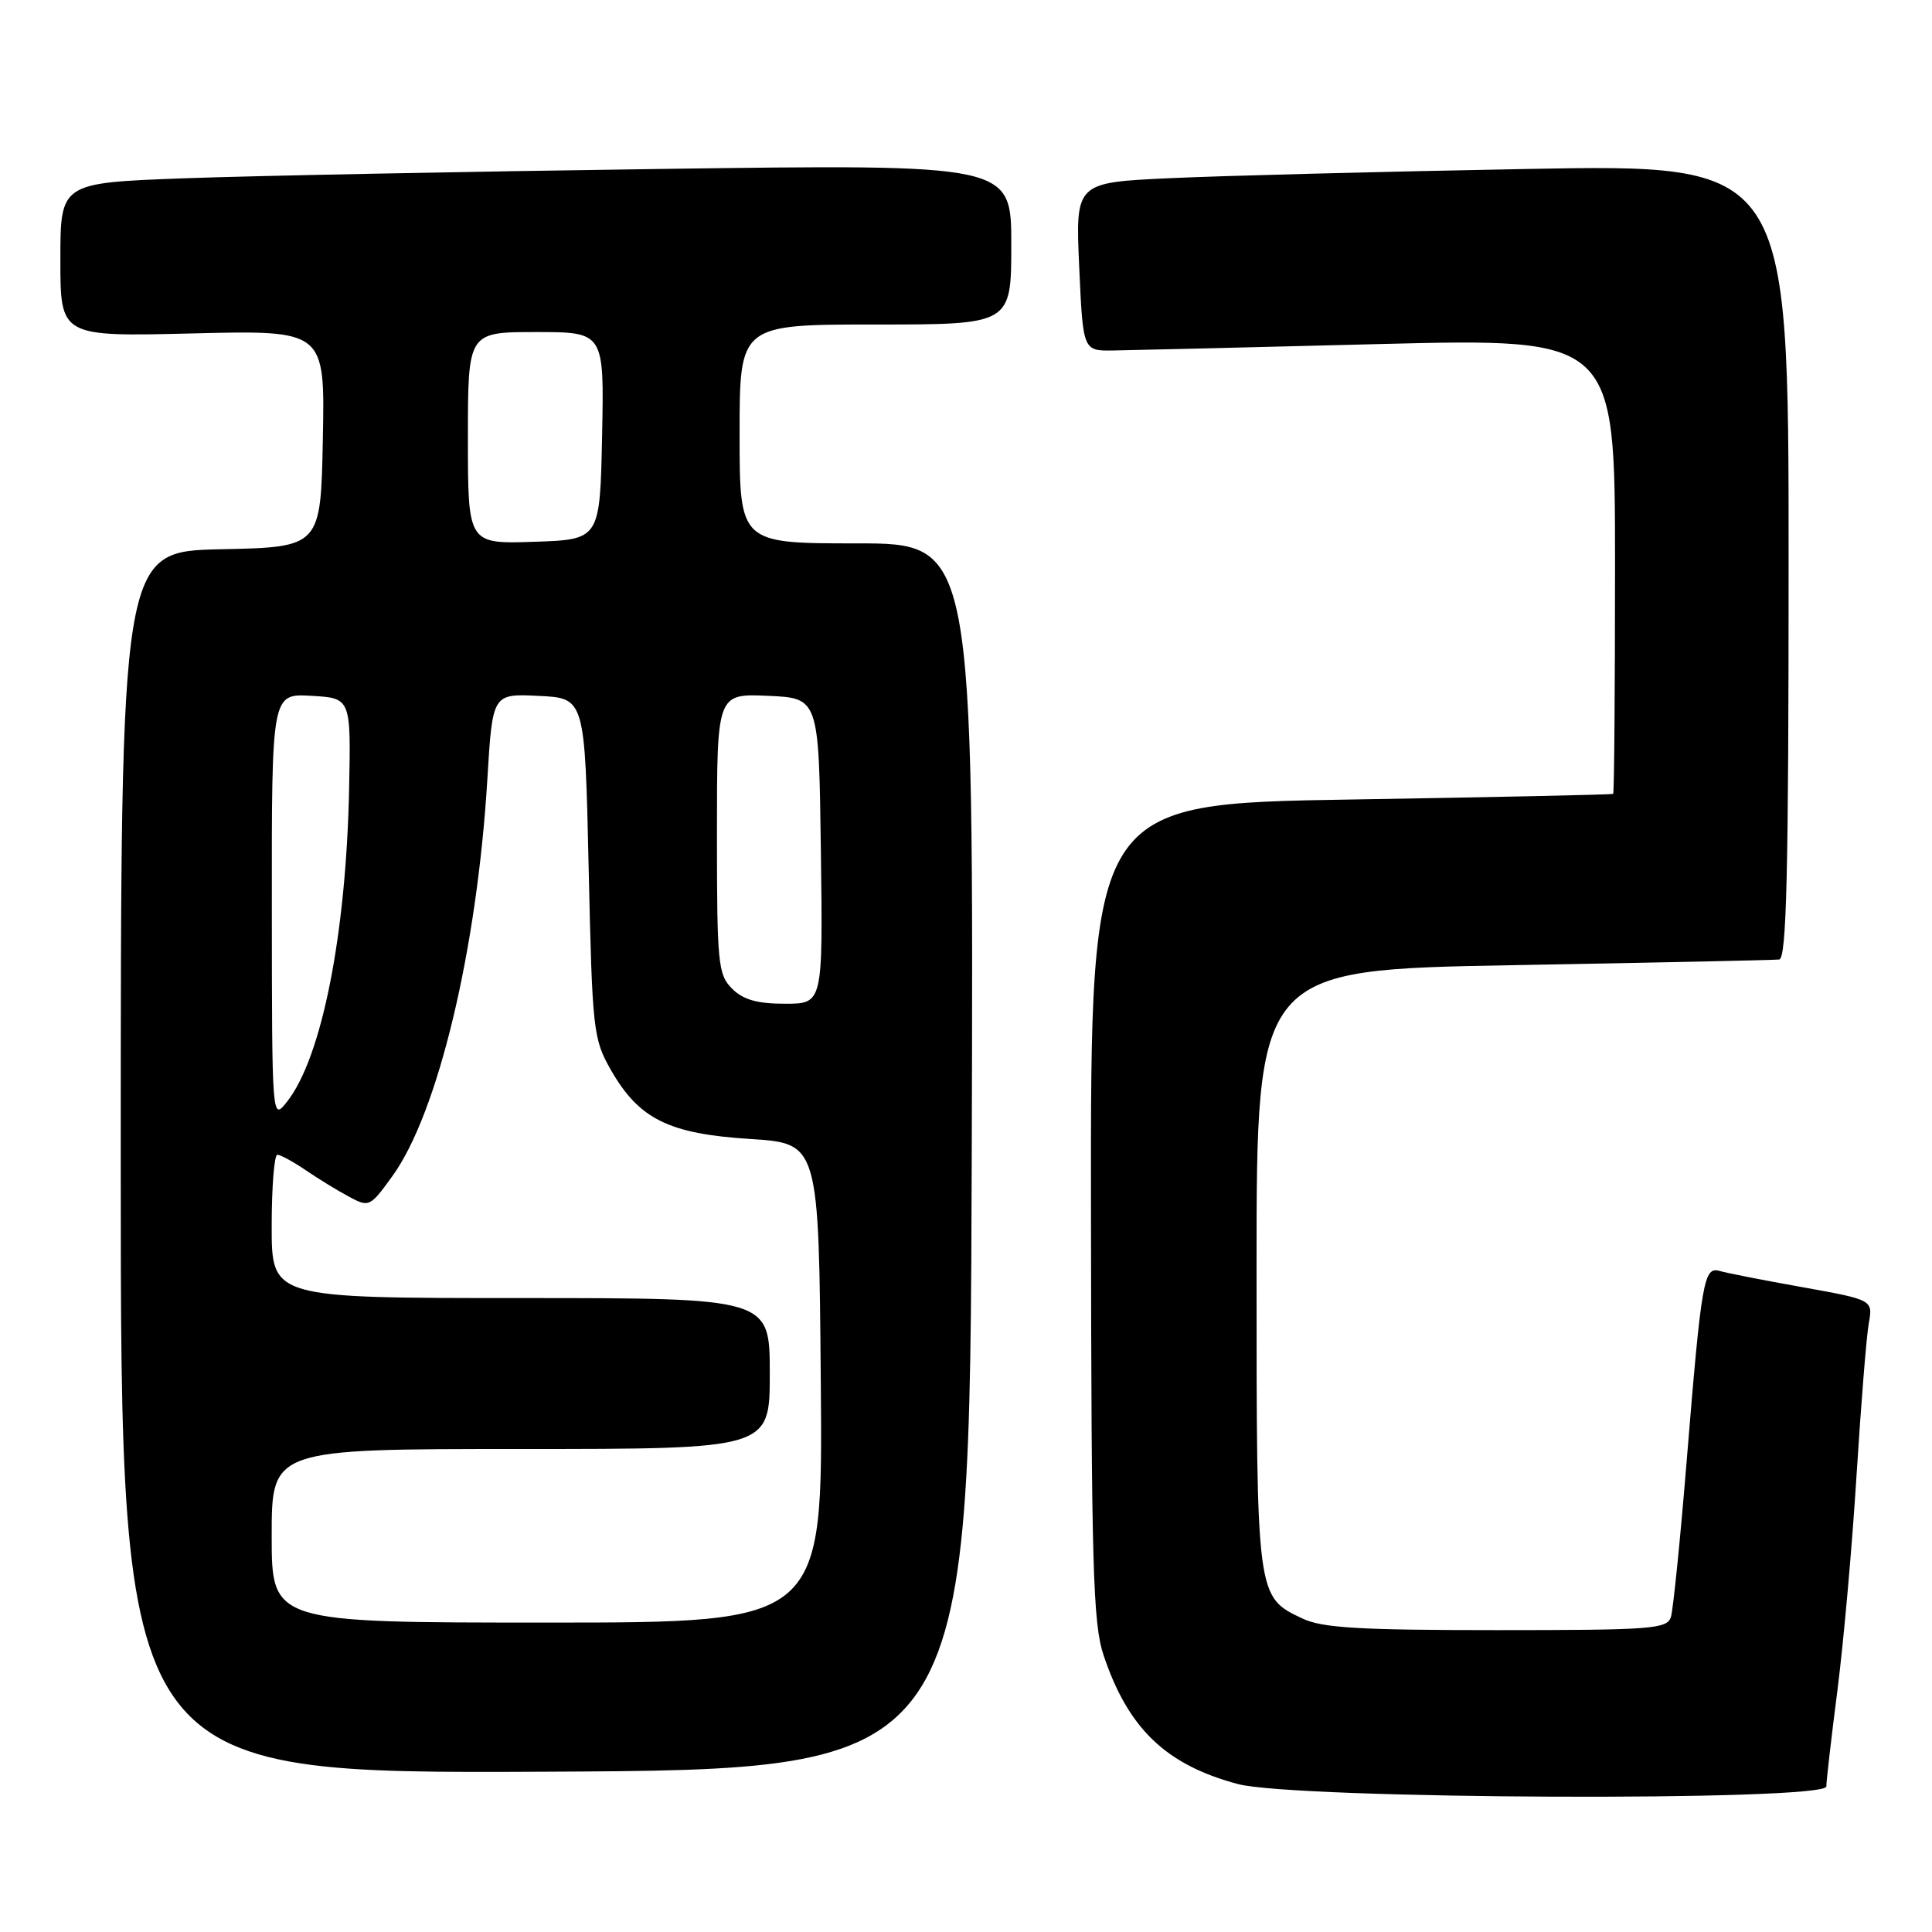 <?xml version="1.0" encoding="UTF-8" standalone="no"?>
<!DOCTYPE svg PUBLIC "-//W3C//DTD SVG 1.1//EN" "http://www.w3.org/Graphics/SVG/1.1/DTD/svg11.dtd" >
<svg xmlns="http://www.w3.org/2000/svg" xmlns:xlink="http://www.w3.org/1999/xlink" version="1.1" viewBox="0 0 256 256">
 <g >
 <path fill="currentColor"
d=" M 242.00 236.71 C 242.00 236.00 242.66 230.26 243.47 223.96 C 244.28 217.66 245.42 204.85 246.00 195.50 C 246.59 186.15 247.31 177.09 247.62 175.37 C 248.18 172.24 248.18 172.24 238.84 170.56 C 233.70 169.64 228.77 168.68 227.87 168.41 C 225.76 167.80 225.46 169.53 223.50 193.50 C 222.65 203.95 221.70 213.29 221.41 214.25 C 220.91 215.85 218.92 216.00 198.33 216.00 C 180.08 216.00 175.18 215.71 172.55 214.45 C 166.49 211.58 166.50 211.64 166.50 168.10 C 166.50 128.50 166.50 128.50 200.50 127.89 C 219.20 127.56 235.06 127.22 235.75 127.14 C 236.73 127.03 237.00 115.73 237.00 74.38 C 237.00 21.75 237.00 21.75 202.25 22.39 C 183.14 22.74 161.88 23.29 155.00 23.61 C 142.50 24.19 142.50 24.19 143.00 35.35 C 143.50 46.50 143.50 46.50 147.50 46.44 C 149.70 46.41 165.56 46.03 182.75 45.59 C 214.00 44.81 214.00 44.81 214.00 74.90 C 214.00 91.46 213.89 105.09 213.75 105.19 C 213.61 105.30 197.97 105.63 179.00 105.94 C 144.50 106.50 144.50 106.50 144.56 160.50 C 144.61 207.52 144.82 215.12 146.23 219.33 C 149.49 229.05 154.47 233.83 164.00 236.39 C 171.60 238.43 242.00 238.72 242.00 236.71 Z  M 128.76 153.25 C 129.01 72.00 129.01 72.00 113.51 72.00 C 98.00 72.00 98.00 72.00 98.00 57.50 C 98.00 43.00 98.00 43.00 116.00 43.00 C 134.00 43.00 134.00 43.00 134.00 32.38 C 134.00 21.75 134.00 21.75 87.25 22.39 C 61.54 22.74 33.19 23.30 24.25 23.63 C 8.00 24.24 8.00 24.24 8.00 34.43 C 8.00 44.61 8.00 44.61 25.53 44.18 C 43.06 43.75 43.06 43.75 42.78 58.12 C 42.50 72.50 42.50 72.50 29.25 72.78 C 16.00 73.06 16.00 73.06 16.00 154.04 C 16.00 235.02 16.00 235.02 72.25 234.76 C 128.50 234.50 128.50 234.50 128.76 153.25 Z  M 36.00 203.50 C 36.00 192.00 36.00 192.00 69.00 192.00 C 102.00 192.00 102.00 192.00 102.00 182.00 C 102.00 172.00 102.00 172.00 69.00 172.00 C 36.00 172.00 36.00 172.00 36.00 162.50 C 36.00 157.28 36.34 153.00 36.75 153.01 C 37.16 153.01 38.85 153.93 40.50 155.05 C 42.15 156.18 44.73 157.76 46.23 158.56 C 48.90 160.00 49.03 159.94 51.98 155.86 C 58.03 147.52 63.22 125.82 64.58 103.21 C 65.26 91.91 65.26 91.91 71.38 92.21 C 77.50 92.50 77.50 92.50 78.00 115.00 C 78.48 136.62 78.60 137.67 80.96 141.80 C 84.68 148.29 88.62 150.24 99.40 150.92 C 108.50 151.50 108.50 151.50 108.76 183.25 C 109.03 215.00 109.03 215.00 72.51 215.00 C 36.00 215.00 36.00 215.00 36.00 203.50 Z  M 36.02 120.20 C 36.00 91.90 36.00 91.90 41.25 92.20 C 46.50 92.50 46.50 92.50 46.26 104.50 C 45.87 123.85 42.63 140.17 38.02 146.00 C 36.04 148.50 36.04 148.50 36.02 120.20 Z  M 97.00 131.00 C 95.14 129.14 95.00 127.67 95.00 110.45 C 95.00 91.91 95.00 91.91 101.75 92.20 C 108.50 92.50 108.50 92.50 108.77 112.75 C 109.04 133.00 109.04 133.00 104.02 133.00 C 100.33 133.00 98.47 132.47 97.00 131.00 Z  M 62.00 58.04 C 62.00 44.00 62.00 44.00 71.03 44.00 C 80.06 44.00 80.06 44.00 79.78 57.75 C 79.50 71.50 79.50 71.50 70.75 71.79 C 62.00 72.08 62.00 72.08 62.00 58.04 Z "/>
</g>
</svg>